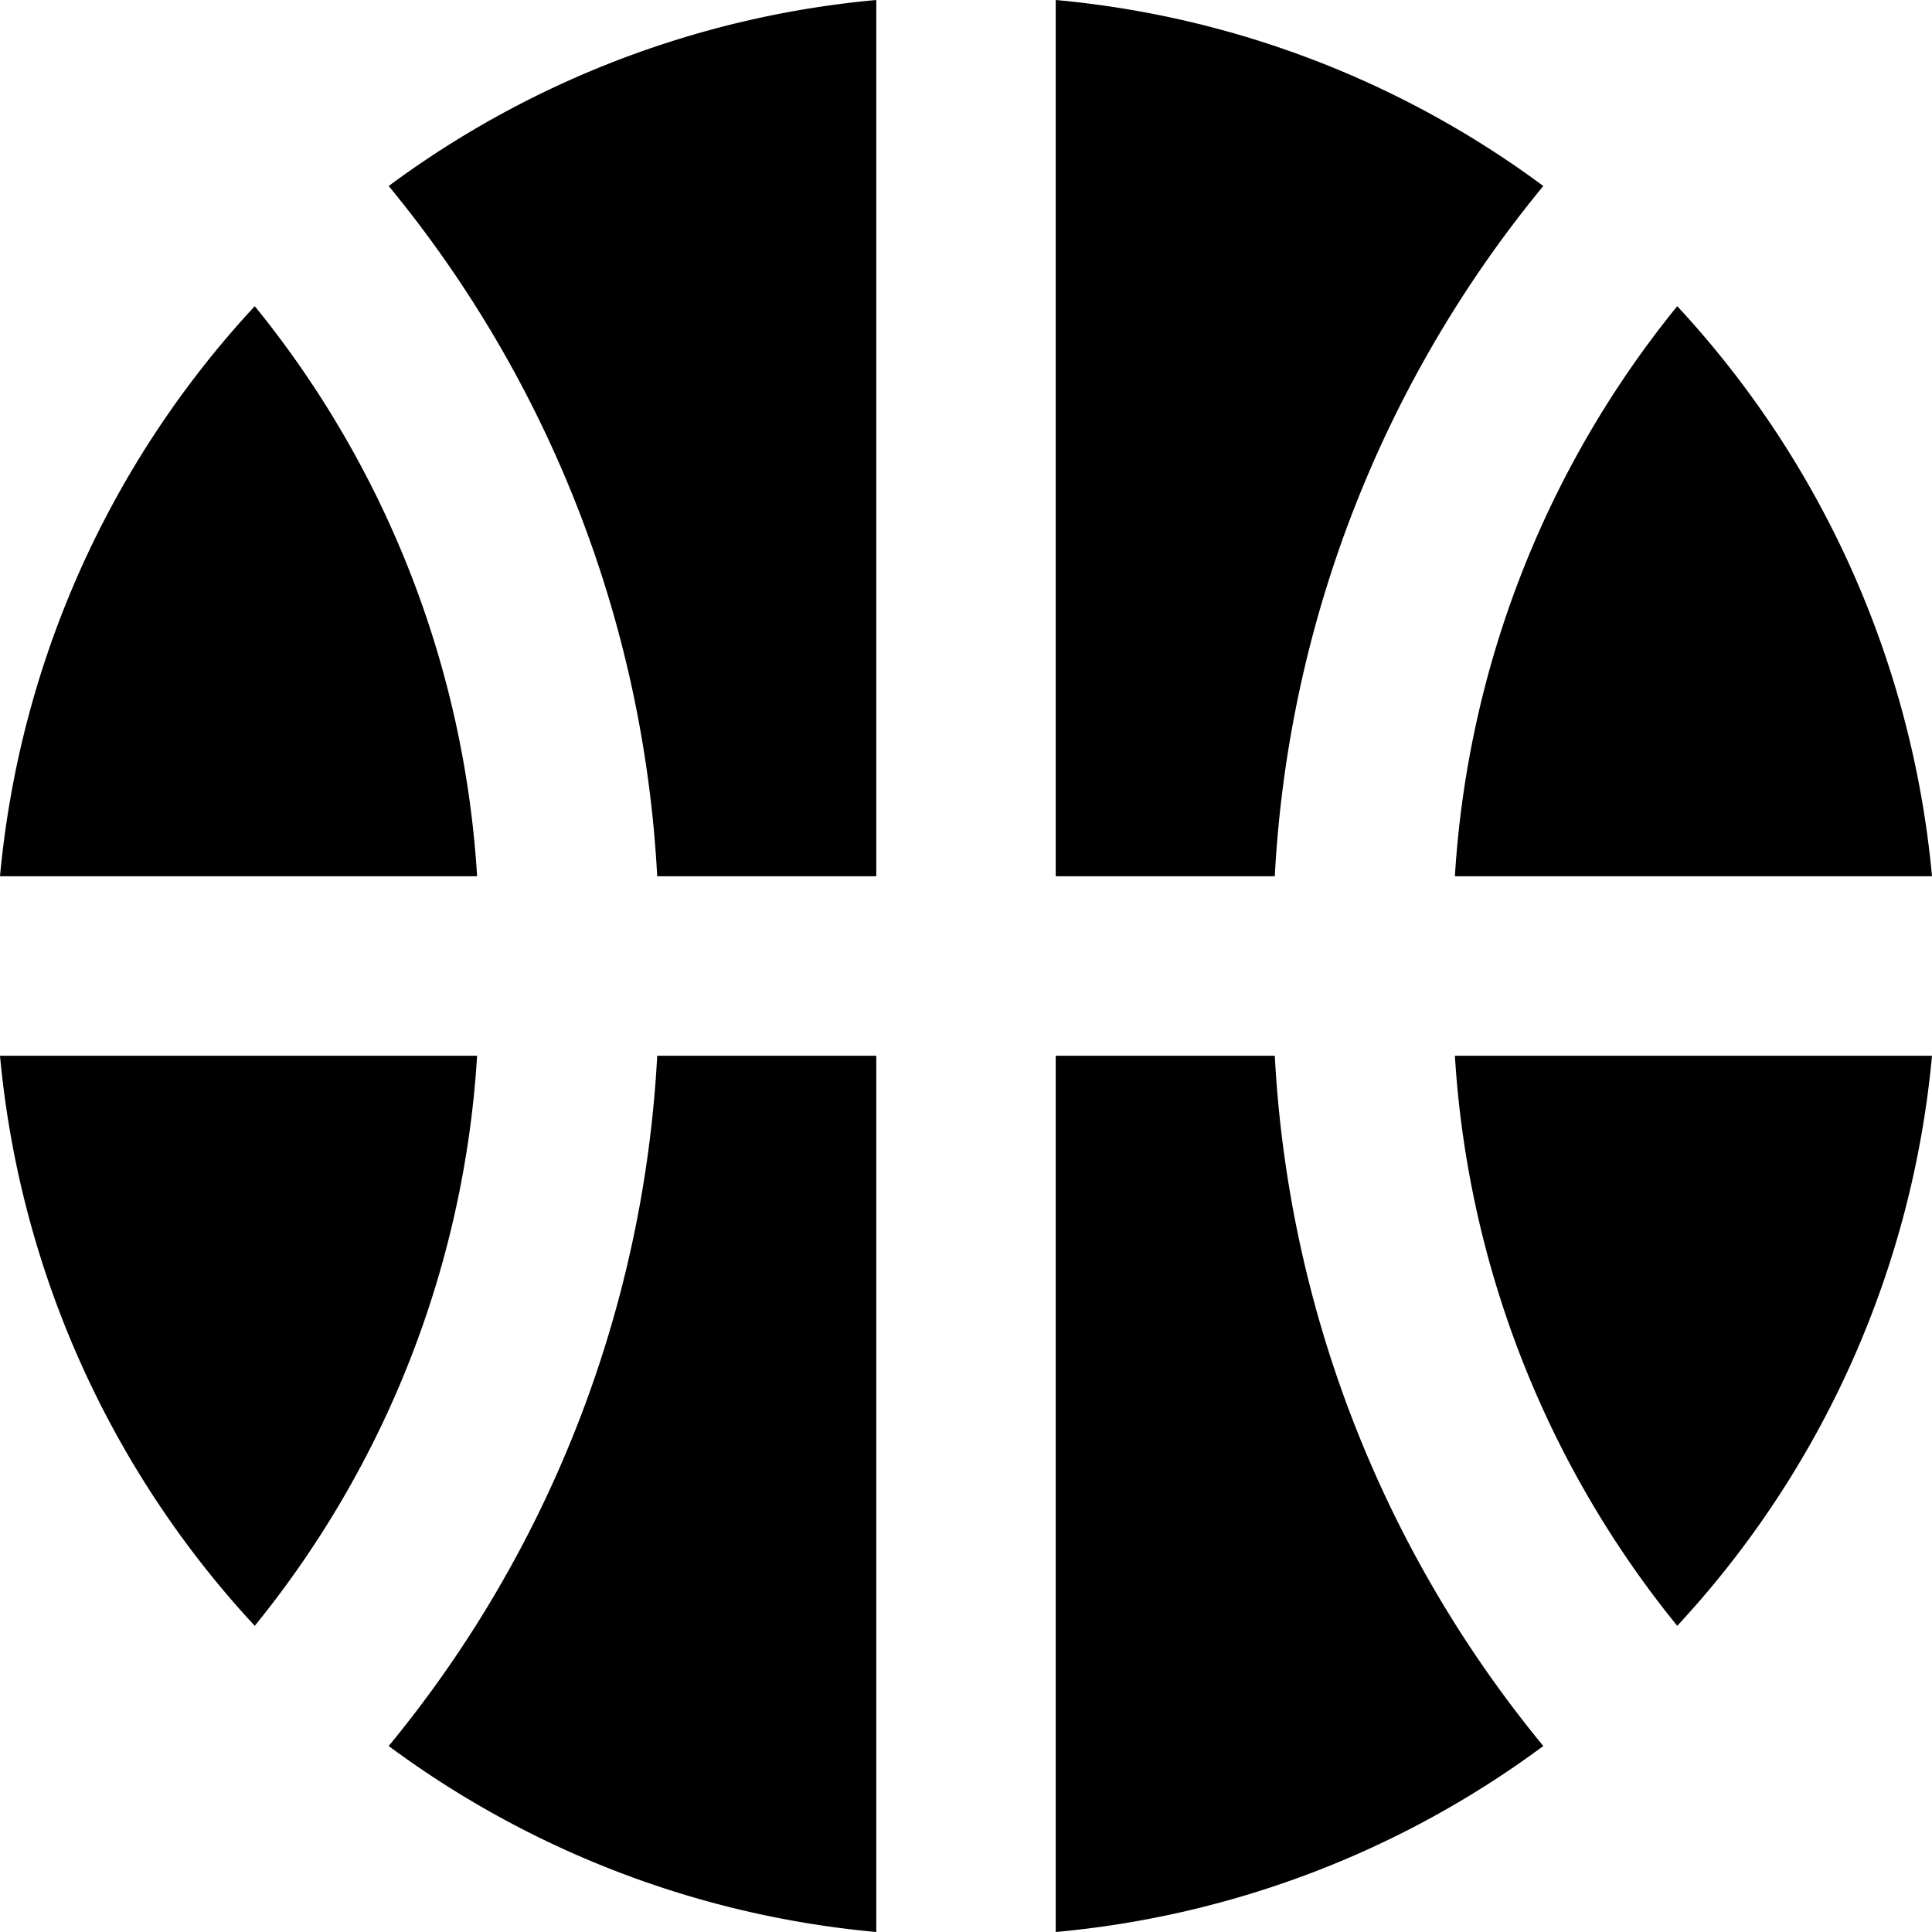 <svg xmlns="http://www.w3.org/2000/svg" viewBox="0 0 59 59"><title>basketball</title><g id="Layer_2" data-name="Layer 2"><g id="Layer_1-2" data-name="Layer 1"><g id="basketball"><path d="M0,32.24A29.57,29.57,0,0,0,7.78,49.65a30.55,30.55,0,0,0,6.79-17.41Z"/><path d="M14.57,26.76A30.55,30.55,0,0,0,7.78,9.35,29.57,29.57,0,0,0,0,26.76Z"/><path d="M44.43,32.24a30.55,30.55,0,0,0,6.79,17.41A29.57,29.57,0,0,0,59,32.24Z"/><path d="M59,26.76A29.57,29.57,0,0,0,51.22,9.35a30.55,30.55,0,0,0-6.79,17.41Z"/><path d="M26.76,32.24H20.07a36.15,36.15,0,0,1-8.2,21.08A29.49,29.49,0,0,0,26.76,59Z"/><path d="M32.24,26.76h6.69a36.15,36.15,0,0,1,8.2-21.08A29.49,29.49,0,0,0,32.24,0Z"/><path d="M38.93,32.24H32.24V59a29.49,29.49,0,0,0,14.89-5.68A36.15,36.15,0,0,1,38.93,32.24Z"/><path d="M20.07,26.76h6.69V0A29.49,29.49,0,0,0,11.87,5.68,36.15,36.15,0,0,1,20.07,26.76Z"/></g></g></g></svg>